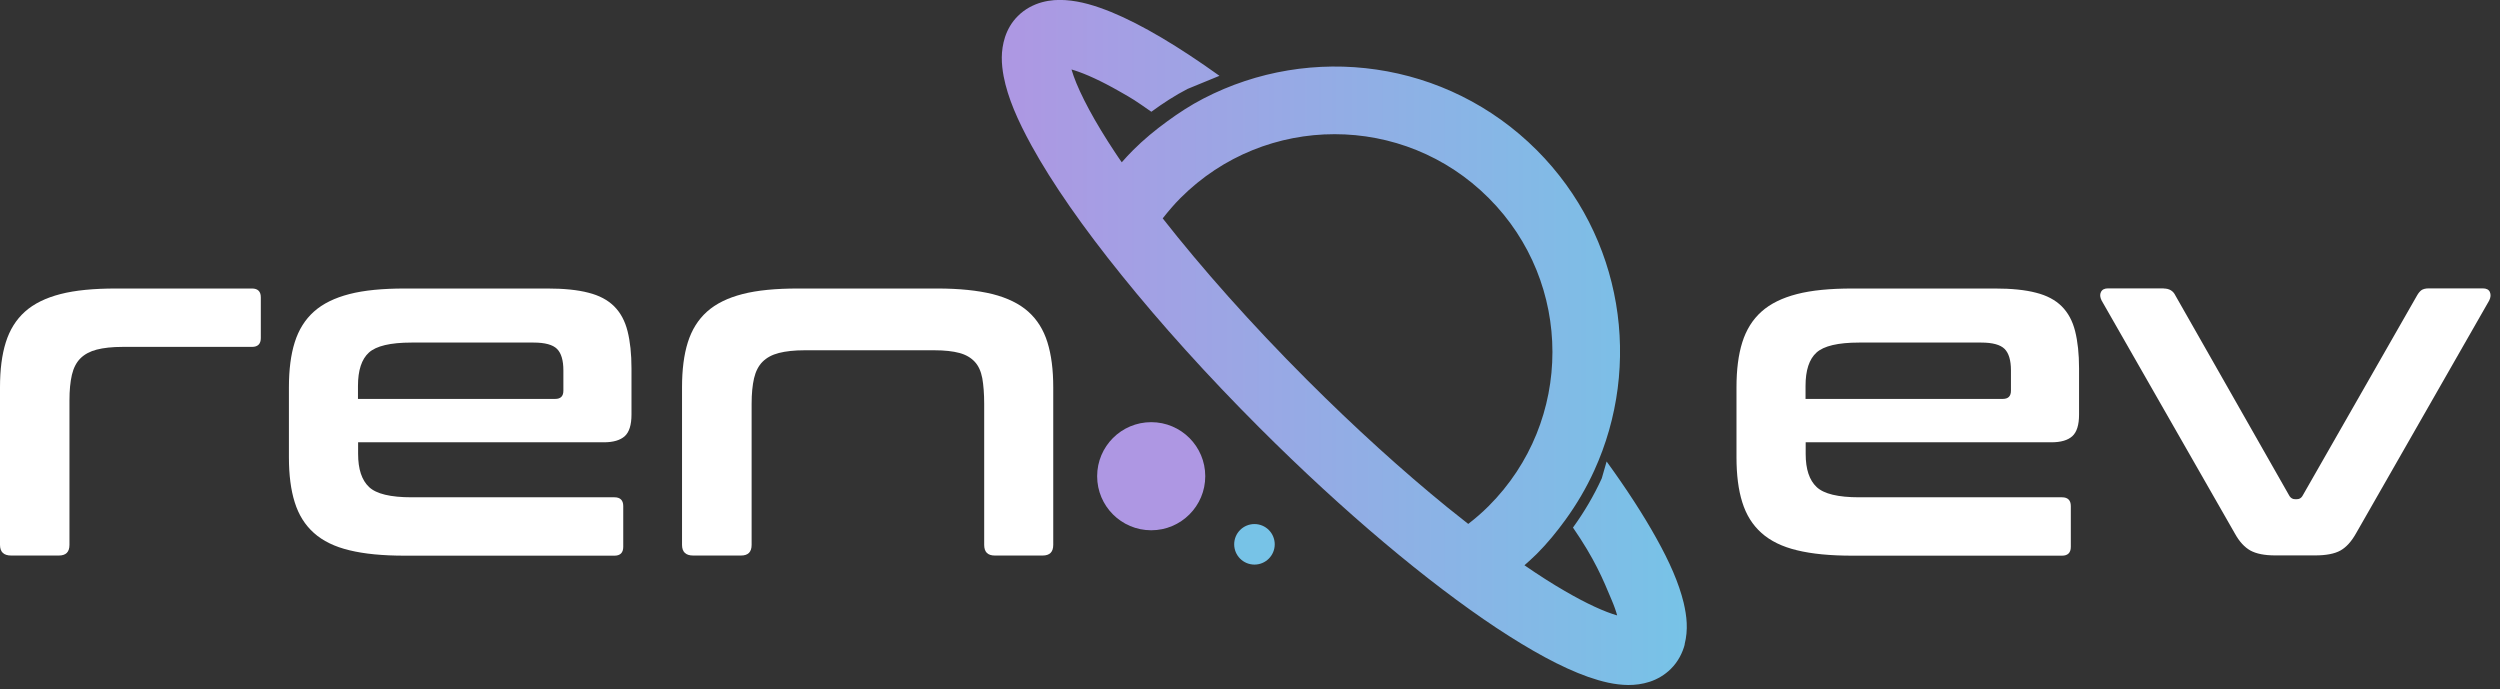 <svg width="185" height="51" viewBox="0 0 185 51" fill="none" xmlns="http://www.w3.org/2000/svg">
<rect x="0" y="0" width="185" height="51" fill="#333333" stroke="none"/>
<path d="M18.65 21.35C19.08 21.35 19.3 21.57 19.3 22V25.02C19.3 25.45 19.08 25.67 18.65 25.67H9.07C8.3 25.67 7.67 25.74 7.16 25.87C6.66 26 6.25 26.22 5.95 26.52C5.65 26.82 5.44 27.23 5.32 27.74C5.2 28.26 5.14 28.89 5.14 29.63V40.32C5.14 40.85 4.88 41.11 4.35 41.11H0.83C0.28 41.11 0 40.85 0 40.32V28.66C0 27.36 0.14 26.25 0.43 25.33C0.72 24.41 1.19 23.65 1.85 23.06C2.51 22.47 3.39 22.04 4.48 21.76C5.57 21.48 6.93 21.35 8.57 21.35H18.65Z" fill="white"/>
<path d="M40.5 21.35C41.72 21.35 42.74 21.45 43.54 21.66C44.34 21.86 44.98 22.2 45.45 22.67C45.92 23.14 46.25 23.75 46.44 24.51C46.63 25.27 46.73 26.18 46.73 27.26V30.68C46.73 31.45 46.56 31.98 46.23 32.28C45.89 32.58 45.38 32.73 44.68 32.73H26.5V33.59C26.5 34.72 26.77 35.53 27.31 36.04C27.85 36.55 28.9 36.8 30.46 36.8H45.47C45.9 36.8 46.12 37.02 46.12 37.45V40.47C46.12 40.9 45.9 41.12 45.47 41.12H29.95C28.32 41.12 26.96 40.99 25.86 40.72C24.77 40.46 23.89 40.03 23.23 39.44C22.57 38.85 22.1 38.1 21.81 37.17C21.52 36.25 21.38 35.14 21.38 33.84V28.66C21.38 27.36 21.52 26.25 21.81 25.33C22.1 24.41 22.57 23.65 23.23 23.06C23.89 22.47 24.77 22.04 25.86 21.76C26.95 21.48 28.31 21.35 29.95 21.35H40.5ZM26.5 29.52H41.08C41.49 29.52 41.69 29.32 41.69 28.91V27.4C41.69 26.66 41.53 26.13 41.22 25.82C40.91 25.51 40.33 25.35 39.49 25.35H30.45C28.89 25.35 27.84 25.6 27.3 26.09C26.76 26.58 26.49 27.4 26.49 28.56V29.53L26.5 29.52Z" fill="white"/>
<path d="M69.37 21.35C70.98 21.35 72.33 21.49 73.44 21.76C74.54 22.04 75.43 22.47 76.09 23.06C76.75 23.65 77.22 24.4 77.51 25.33C77.8 26.26 77.94 27.36 77.94 28.66V40.32C77.94 40.85 77.68 41.11 77.15 41.11H73.62C73.09 41.11 72.83 40.85 72.83 40.32V29.88C72.83 29.14 72.78 28.51 72.69 27.99C72.59 27.47 72.41 27.07 72.13 26.77C71.85 26.47 71.48 26.25 71 26.12C70.52 25.99 69.9 25.92 69.13 25.92H59.55C58.78 25.92 58.15 25.99 57.64 26.12C57.13 26.25 56.73 26.47 56.43 26.77C56.13 27.07 55.92 27.48 55.8 27.99C55.68 28.51 55.62 29.14 55.62 29.88V40.32C55.62 40.85 55.36 41.11 54.83 41.11H51.3C50.75 41.11 50.47 40.85 50.47 40.32V28.66C50.47 27.36 50.61 26.25 50.9 25.33C51.19 24.41 51.66 23.65 52.32 23.06C52.98 22.47 53.86 22.04 54.95 21.76C56.04 21.48 57.4 21.35 59.04 21.35H69.37Z" fill="white"/>
<path d="M147.62 21.35C148.84 21.35 149.86 21.45 150.66 21.66C151.46 21.86 152.1 22.2 152.57 22.67C153.04 23.14 153.37 23.75 153.56 24.51C153.75 25.27 153.85 26.18 153.85 27.26V30.68C153.85 31.45 153.68 31.98 153.35 32.28C153.02 32.58 152.5 32.73 151.8 32.73H133.62V33.59C133.62 34.72 133.89 35.53 134.43 36.04C134.97 36.55 136.02 36.8 137.58 36.8H152.59C153.02 36.8 153.24 37.02 153.24 37.45V40.47C153.24 40.9 153.02 41.12 152.59 41.12H137.07C135.44 41.12 134.08 40.99 132.98 40.72C131.89 40.46 131.01 40.03 130.35 39.44C129.69 38.85 129.22 38.1 128.93 37.17C128.64 36.25 128.5 35.14 128.5 33.84V28.66C128.5 27.36 128.64 26.25 128.93 25.33C129.22 24.41 129.69 23.65 130.35 23.06C131.01 22.47 131.89 22.04 132.98 21.76C134.07 21.48 135.43 21.35 137.07 21.35H147.62ZM133.62 29.52H148.2C148.61 29.52 148.81 29.32 148.81 28.91V27.4C148.81 26.66 148.65 26.13 148.34 25.82C148.03 25.51 147.45 25.35 146.61 25.35H137.57C136.01 25.35 134.96 25.6 134.42 26.09C133.88 26.58 133.61 27.4 133.61 28.56V29.53L133.62 29.52Z" fill="white"/>
<path d="M160.11 21.35C160.52 21.35 160.81 21.52 160.97 21.85L169.43 36.72C169.53 36.86 169.66 36.94 169.83 36.94H169.97C170.14 36.94 170.27 36.87 170.37 36.72L178.87 21.85C178.97 21.68 179.07 21.56 179.19 21.47C179.31 21.39 179.49 21.34 179.73 21.34H183.73C183.99 21.34 184.17 21.43 184.25 21.61C184.33 21.79 184.32 22 184.2 22.24L174.34 39.48C174 40.08 173.62 40.5 173.19 40.74C172.76 40.98 172.13 41.1 171.32 41.1H168.37C167.58 41.1 166.97 40.98 166.53 40.74C166.1 40.5 165.71 40.08 165.38 39.48L155.52 22.24C155.4 22 155.38 21.79 155.47 21.61C155.56 21.43 155.73 21.34 155.99 21.34H160.13L160.11 21.35Z" fill="white"/>
<path d="M124.66 47.69C124.94 46.58 124.82 45.59 124.59 44.6C124.23 43.12 123.54 41.57 122.57 39.83C121.61 38.1 120.37 36.19 118.89 34.15L118.53 35.4C117.95 36.67 117.24 37.88 116.4 39.04C118.01 41.38 118.62 42.86 119.25 44.37C119.44 44.81 119.58 45.21 119.67 45.54C118.77 45.29 117.4 44.67 115.79 43.73C114.87 43.2 113.87 42.56 112.81 41.83C113.12 41.56 113.42 41.28 113.72 40.99C114.51 40.2 115.2 39.35 115.84 38.47C116.68 37.31 117.39 36.1 117.97 34.83C121.53 27.04 120.13 17.53 113.72 11.11C107.04 4.43 97 3.16 89.04 7.3C88.11 7.78 87.22 8.36 86.36 8.99C85.48 9.63 84.64 10.32 83.85 11.11C83.56 11.4 83.28 11.7 83.01 12.01C82.86 11.78 82.68 11.55 82.54 11.32C80.99 8.99 79.93 6.98 79.45 5.63C79.39 5.45 79.34 5.29 79.29 5.14C79.37 5.16 79.44 5.18 79.52 5.21C80.34 5.47 81.49 5.99 82.82 6.75C83.88 7.35 83.92 7.38 85.2 8.27C86.06 7.64 86.95 7.06 87.88 6.58L90.24 5.61C87.22 3.45 84.54 1.84 82.23 0.89C81.06 0.42 79.99 0.09 78.86 0.01C78.3 -0.03 77.71 -7.4774e-05 77.09 0.17C76.48 0.34 75.83 0.67 75.32 1.19C74.86 1.64 74.55 2.2 74.37 2.75C74.04 3.79 74.1 4.73 74.27 5.65C74.58 7.25 75.3 8.89 76.33 10.77C77.87 13.57 80.15 16.84 83.02 20.39C85.88 23.94 89.33 27.78 93.19 31.64C99.47 37.92 105.67 43.1 110.73 46.46C113.28 48.14 115.52 49.38 117.52 50.09C118.53 50.44 119.48 50.68 120.49 50.69C121 50.69 121.53 50.63 122.08 50.45C122.63 50.27 123.19 49.95 123.64 49.5C124.17 48.98 124.51 48.31 124.67 47.69H124.66ZM96.71 28.1C92.56 23.95 88.93 19.84 86.04 16.16C86.45 15.64 86.88 15.13 87.36 14.65C90.51 11.5 94.63 9.93 98.76 9.93C102.89 9.93 107.01 11.5 110.16 14.65C113.31 17.8 114.88 21.92 114.88 26.05C114.88 30.18 113.31 34.3 110.16 37.45C109.68 37.93 109.17 38.37 108.65 38.77C108.14 38.37 107.62 37.96 107.09 37.53C103.82 34.87 100.28 31.67 96.71 28.1Z" fill="url(#paint0_linear_0_1)"/>
<path d="M92.83 41.78C93.659 41.78 94.33 41.108 94.33 40.28C94.33 39.451 93.659 38.78 92.83 38.78C92.002 38.78 91.33 39.451 91.33 40.28C91.33 41.108 92.002 41.78 92.83 41.78Z" fill="#77C3E7"/>
<path d="M85.189 39.24C87.399 39.24 89.189 37.449 89.189 35.24C89.189 33.031 87.399 31.24 85.189 31.24C82.98 31.24 81.189 33.031 81.189 35.24C81.189 37.449 82.98 39.24 85.189 39.24Z" fill="#AE97E3"/>
<defs>
<linearGradient id="paint0_linear_0_1" x1="74.12" y1="25.35" x2="124.82" y2="25.35" gradientUnits="userSpaceOnUse">
<stop stop-color="#AE97E3"/>
<stop offset="1" stop-color="#77C3E7"/>
</linearGradient>
</defs>
</svg>

<!-- 185x51 -->
